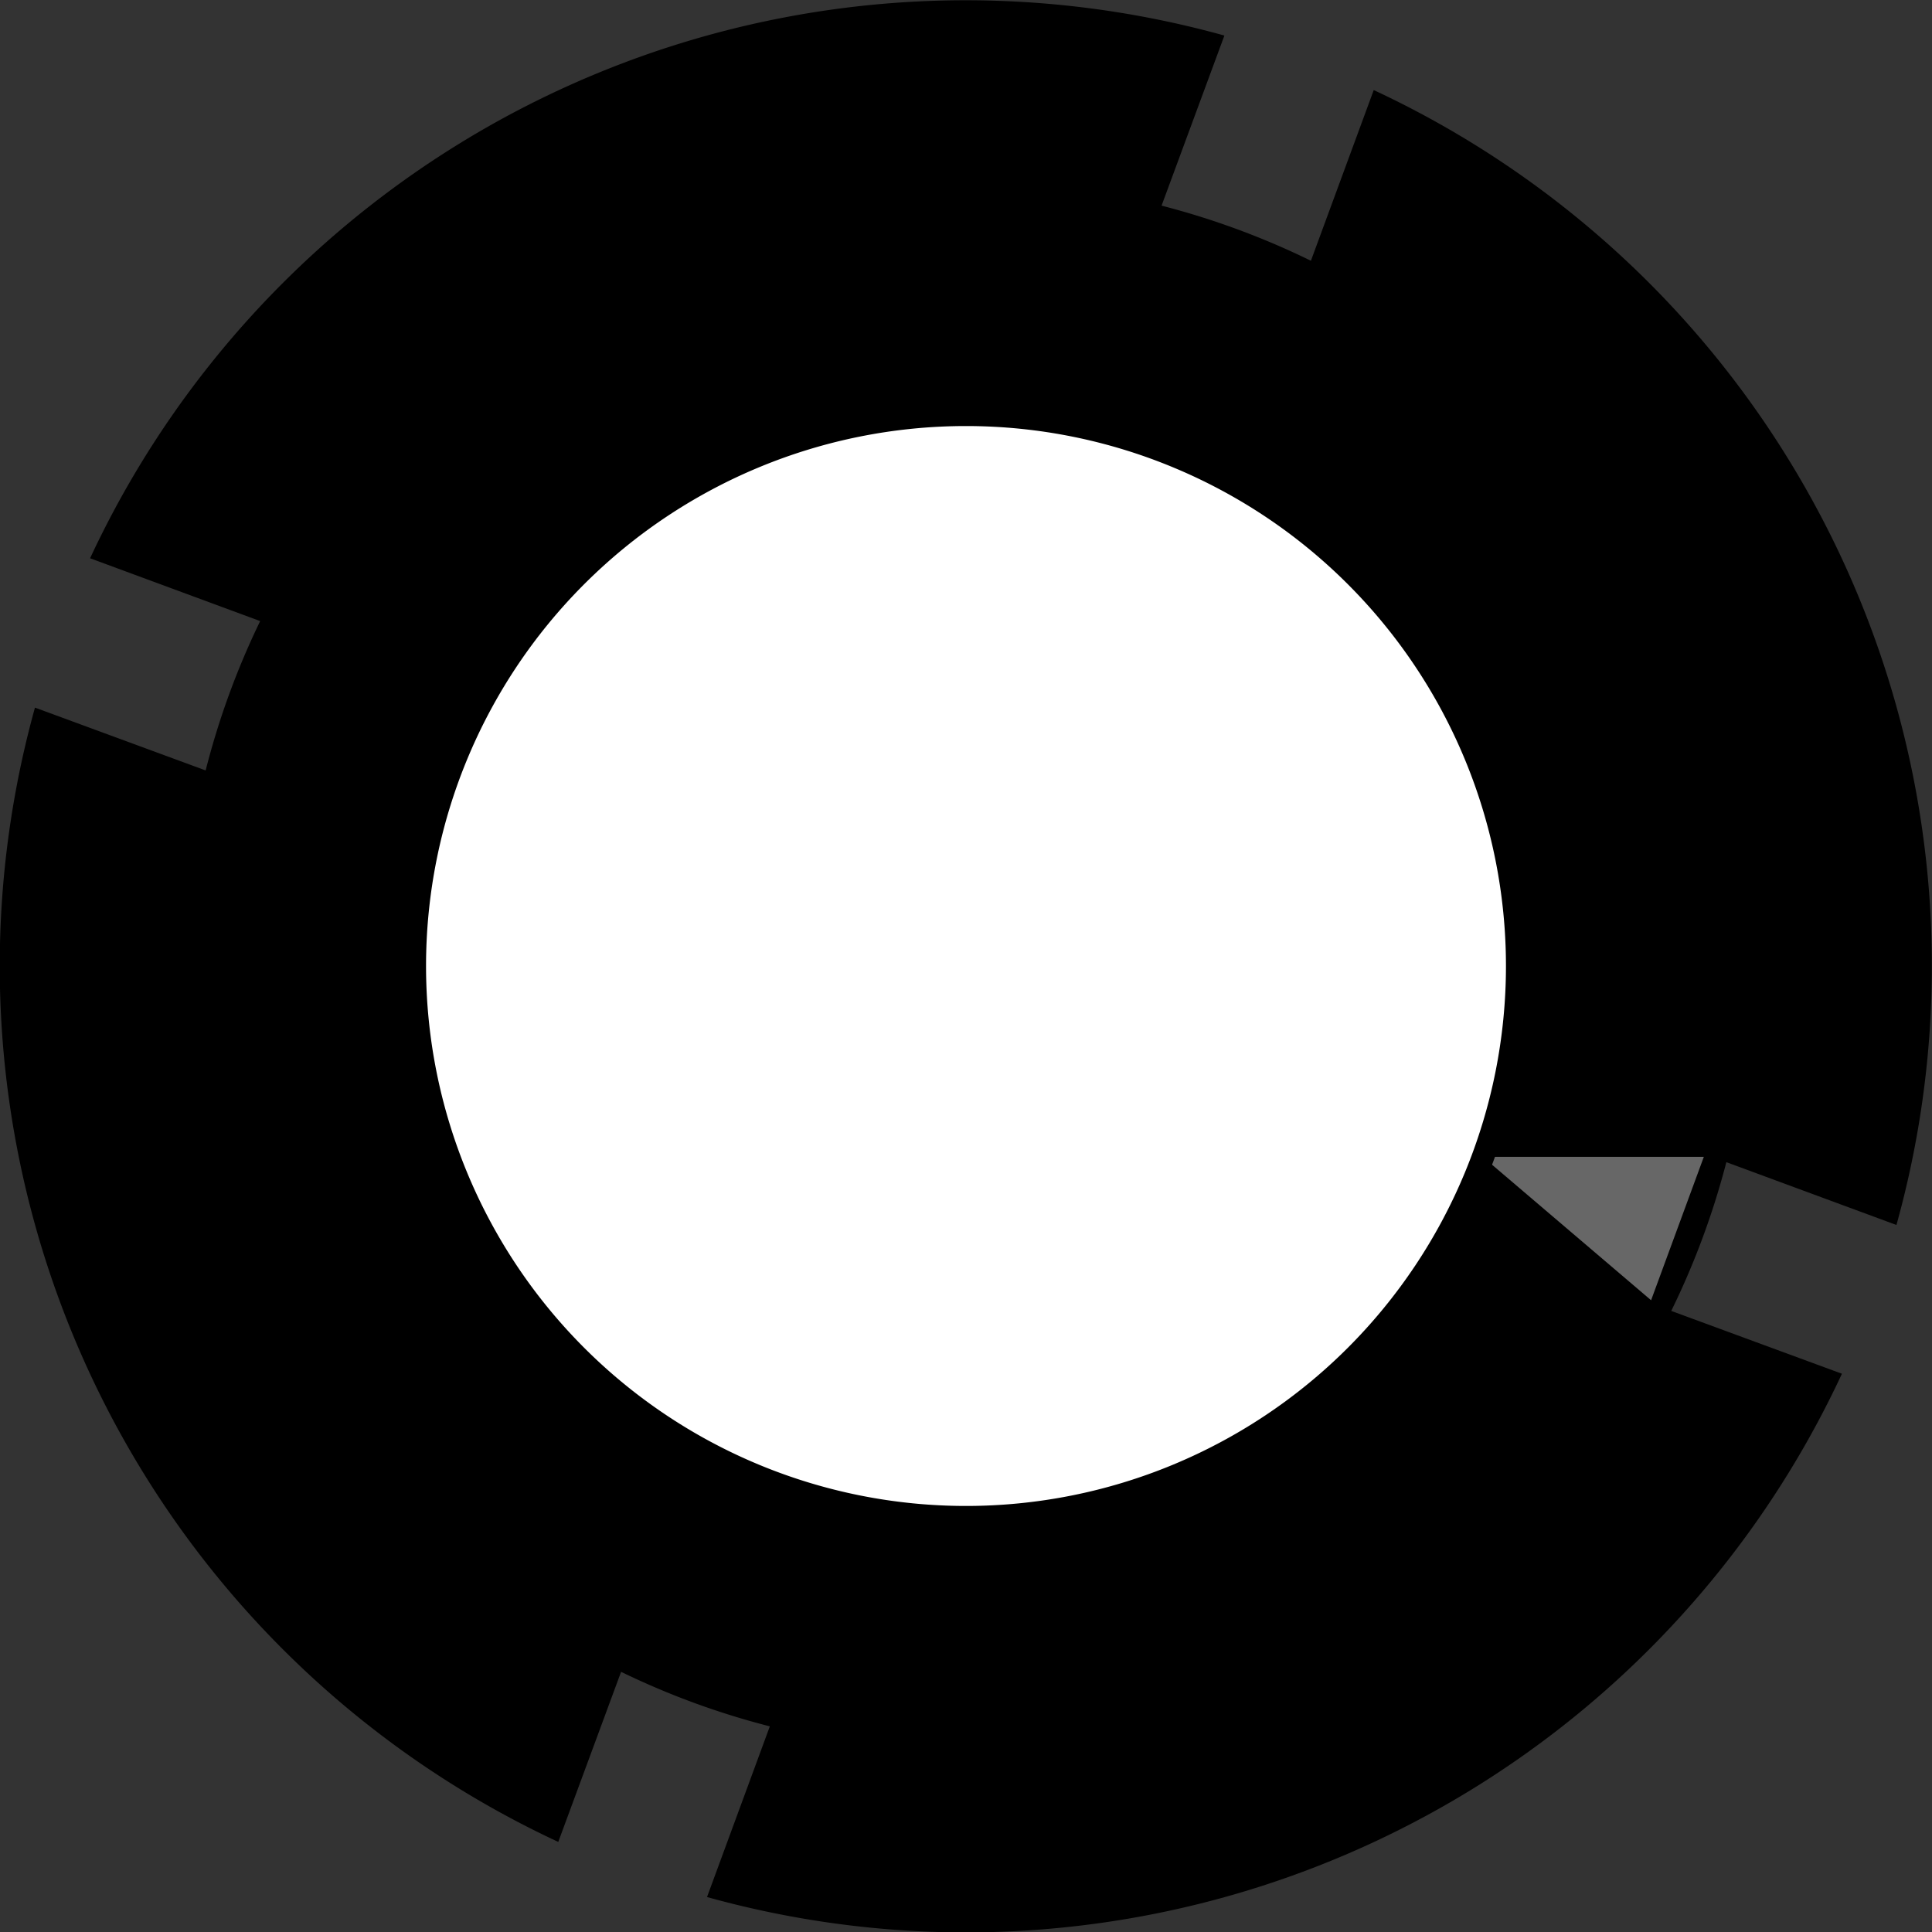 <?xml version="1.0" encoding="utf-8"?>
<!-- Generator: Fusion 360, Shaper Origin Export Add-In, Version 1.8.0  -->
<svg xmlns="http://www.w3.org/2000/svg" xmlns:xlink="http://www.w3.org/1999/xlink" xmlns:shaper="http://www.shapertools.com/namespaces/shaper" shaper:fusionaddin="version:1.8.0" width="3.26cm" height="3.26cm" version="1.1" x="0cm" y="0cm" viewBox="0 0 3.26 3.26" enable-background="new 0 0 3.26 3.26" xml:space="preserve"><rect x="0" y="0" width="3.26" height="3.26" fill="#333333" stroke="none"/><path d="M0.37,-1.868 L0.476,-1.581 A1.325,1.325 243.952 0,1 0.727,-1.673 L0.621,-1.961 A1.63,1.63 254.472 0,1 2.536,-1.078 L2.248,-0.972 A1.325,1.325 333.952 0,1 2.341,-0.721 L2.628,-0.827 A1.63,1.63 344.472 0,1 1.746,1.088 L1.64,0.8 A1.325,1.325 63.952 0,1 1.388,0.893 L1.494,1.18 A1.63,1.63 74.472 0,1 -0.42,0.298 L-0.133,0.192 A1.325,1.325 153.952 0,1 -0.225,-0.06 L-0.513,0.046 A1.63,1.63 164.472 0,1 0.37,-1.868z" transform="matrix(1,0,0,-1,0.572,1.24)" fill="rgb(0,0,0)" shaper:cutDepth="0.318cm" stroke-linecap="round" stroke-linejoin="round" /><path d="M2.303,-0.712 L2.214,-0.954 1.93,-0.712 2.303,-0.712z" transform="matrix(1,0,0,-1,0.572,1.24)" fill="rgb(103,103,103)" fill-rule="nonzero" shaper:cutDepth="0.01cm" stroke-linecap="round" stroke-linejoin="round" /><path d="M0.128,-0.39 a0.93,0.93 0 1,1 1.86,0 a0.93,0.93 0 1,1 -1.86,0z" transform="matrix(1,0,0,-1,0.572,1.24)" fill="rgb(255,255,255)" stroke="rgb(0,0,0)" stroke-width="0.001cm" stroke-linecap="round" stroke-linejoin="round" shaper:cutDepth="0.318cm" /></svg>